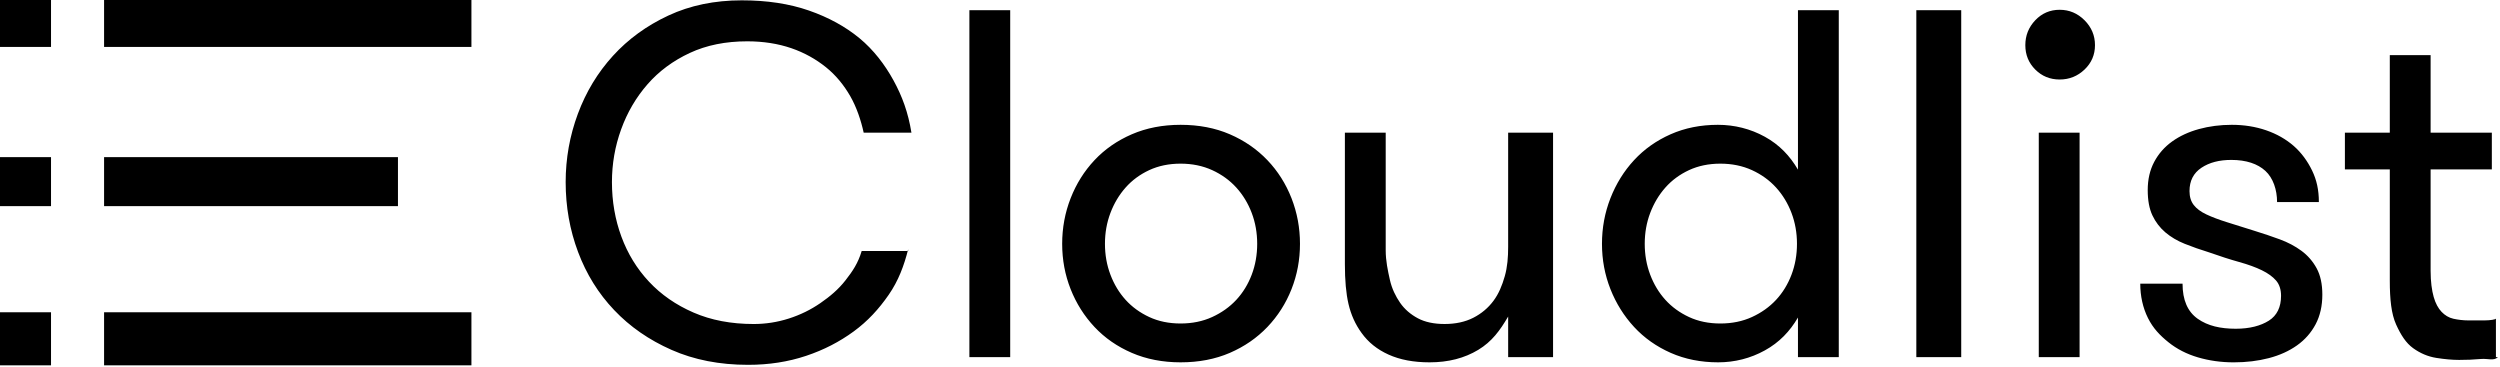 <svg xmlns="http://www.w3.org/2000/svg" viewBox="0 0 612.5 90"><path d="M222.5 61.08c-1 3.987-2.383 7.707-4.779 11.162-2.397 3.46-5.123 6.446-8.574 8.965-3.456 2.523-7.274 4.514-11.662 5.979-4.388 1.465-9.092 2.197-14.21 2.197-6.989 0-13.22-1.222-18.746-3.663-5.526-2.439-10.207-5.69-14.065-9.759-3.862-4.065-6.801-8.804-8.832-14.213-2.033-5.407-3.044-11.12-3.044-17.14 0-5.774.995-11.346 2.988-16.713 1.99-5.368 4.855-10.105 8.594-14.211 3.736-4.107 8.268-7.4 13.591-9.881 5.32-2.48 11.315-3.722 17.979-3.722 6.174 0 11.658.834 16.454 2.502 4.794 1.668 8.917 3.924 12.372 6.77 3.454 2.848 6.236 6.493 8.35 10.354 2.111 3.864 3.575 7.794 4.387 12.794h-11.701c-.651-3-1.748-6.267-3.291-8.95-1.544-2.684-3.534-5.147-5.973-7.099-2.437-1.952-5.263-3.549-8.471-4.647-3.212-1.098-6.807-1.681-10.789-1.681-5.282 0-9.976.938-14.078 2.85-4.105 1.913-7.557 4.464-10.36 7.676-2.805 3.213-4.958 6.889-6.46 11.037-1.504 4.147-2.254 8.457-2.254 12.929 0 4.718.771 9.169 2.315 13.356 1.543 4.191 3.797 7.869 6.764 11.04 2.965 3.172 6.602 5.694 10.909 7.564 4.305 1.873 9.221 2.806 14.748 2.806 2.924 0 5.789-.445 8.593-1.341 2.804-.894 5.381-2.155 7.739-3.783 2.357-1.625 4.407-3.346 6.155-5.585 1.747-2.236 3.065-4.171 3.962-7.171h11.389v-.422zm15-58.58h10v85h-10v-85zm51.743 86.272c-4.389 0-8.371-.774-11.946-2.317-3.577-1.544-6.624-3.661-9.142-6.343-2.519-2.685-4.47-5.775-5.851-9.272-1.383-3.499-2.072-7.198-2.072-11.103 0-3.904.689-7.625 2.072-11.164 1.38-3.537 3.331-6.648 5.851-9.331 2.518-2.683 5.565-4.798 9.142-6.344 3.574-1.544 7.557-2.317 11.946-2.317 4.469 0 8.489.773 12.066 2.317 3.575 1.545 6.642 3.661 9.203 6.344 2.561 2.685 4.528 5.796 5.912 9.331 1.381 3.539 2.072 7.259 2.072 11.164 0 3.905-.691 7.604-2.072 11.103-1.384 3.497-3.352 6.587-5.912 9.272-2.562 2.683-5.628 4.799-9.203 6.343-3.577 1.544-7.597 2.317-12.066 2.317zm0-9.515c2.843 0 5.424-.526 7.739-1.585 2.316-1.059 4.284-2.459 5.913-4.21 1.623-1.748 2.882-3.803 3.777-6.162.896-2.356 1.341-4.88 1.341-7.563 0-2.684-.445-5.203-1.341-7.564-.895-2.36-2.154-4.433-3.777-6.222-1.626-1.788-3.597-3.213-5.913-4.27-2.315-1.057-4.897-1.585-7.739-1.585-2.845 0-5.406.53-7.68 1.585-2.276 1.058-4.205 2.482-5.79 4.27-1.584 1.789-2.824 3.863-3.717 6.222-.895 2.361-1.341 4.88-1.341 7.564 0 2.683.446 5.207 1.341 7.563.893 2.361 2.133 4.415 3.717 6.162 1.585 1.749 3.514 3.151 5.79 4.21 2.274 1.058 4.835 1.585 7.68 1.585zm91.257-46.757v55h-11v-9.951c-2 3.415-3.971 6.14-7.34 8.172-3.375 2.032-7.296 3.052-11.929 3.052-3.901 0-7.214-.63-10.018-1.89-2.802-1.261-4.998-3.031-6.623-5.308-1.544-2.113-2.594-4.472-3.202-7.077-.61-2.601-.889-5.855-.889-9.76v-32.238h10v28.825c0 2.604.526 5.002 1.015 7.197.488 2.197 1.423 4.086 2.52 5.671 1.097 1.586 2.589 2.847 4.337 3.783 1.746.937 3.957 1.403 6.558 1.403 2.683 0 5.035-.508 7.026-1.523 1.991-1.018 3.645-2.399 4.945-4.15 1.299-1.748 2.124-3.761 2.774-6.04.65-2.276.825-4.676.825-7.198v-27.968h11.001zm60 45.294c-2 3.413-4.568 6.098-8.104 8.05-3.533 1.953-7.395 2.928-11.457 2.928-4.226 0-8.115-.774-11.608-2.317-3.496-1.544-6.496-3.661-8.975-6.343-2.479-2.685-4.415-5.775-5.797-9.272-1.383-3.499-2.076-7.198-2.076-11.103 0-3.904.688-7.625 2.07-11.164 1.382-3.537 3.31-6.648 5.789-9.331 2.479-2.683 5.464-4.798 8.959-6.344 3.493-1.544 7.353-2.317 11.578-2.317 4.062 0 7.98.976 11.517 2.928 3.534 1.952 6.104 4.635 8.104 8.052v-39.061h10v85h-10v-9.706zm-19.011 1.463c2.844 0 5.425-.526 7.74-1.585 2.315-1.059 4.283-2.459 5.912-4.21 1.623-1.748 2.883-3.803 3.777-6.162.895-2.356 1.341-4.88 1.341-7.563 0-2.684-.446-5.203-1.341-7.564-.895-2.36-2.154-4.433-3.777-6.222-1.627-1.788-3.597-3.213-5.912-4.27s-4.897-1.585-7.74-1.585c-2.845 0-5.405.53-7.68 1.585-2.275 1.058-4.205 2.482-5.79 4.27-1.584 1.789-2.824 3.863-3.719 6.222-.895 2.359-1.339 4.88-1.339 7.564 0 2.683.446 5.207 1.339 7.563.895 2.361 2.135 4.415 3.719 6.162 1.585 1.749 3.515 3.151 5.79 4.21 2.275 1.058 4.836 1.585 7.68 1.585zm48.011-76.757h11v85h-11v-85zm26.706 8.561c0-2.358.811-4.391 2.436-6.1 1.624-1.709 3.615-2.563 5.973-2.563s4.388.854 6.096 2.563c1.704 1.708 2.561 3.741 2.561 6.1 0 2.361-.856 4.353-2.561 5.979-1.708 1.628-3.738 2.439-6.096 2.439s-4.349-.813-5.973-2.439c-1.625-1.625-2.436-3.619-2.436-5.979zm3.294 21.439h10v55h-10v-55zm52.895 24.067c2.113.651 4.163 1.34 6.155 2.073 1.99.732 3.759 1.669 5.304 2.807 1.543 1.137 2.781 2.562 3.717 4.27.932 1.707 1.402 3.864 1.402 6.465 0 2.767-.548 5.185-1.645 7.259-1.097 2.073-2.62 3.804-4.57 5.185-1.951 1.383-4.247 2.421-6.887 3.11-2.64.69-5.506 1.038-8.593 1.038-3.09 0-6.015-.408-8.776-1.22-2.764-.812-5.18-2.052-7.252-3.722-2.072-1.665-3.737-3.394-4.998-5.914-1.261-2.52-1.888-5.418-1.888-8.418h10.361c0 4 1.238 6.853 3.718 8.601 2.477 1.748 5.585 2.439 9.325 2.439 3.412 0 6.112-.721 8.104-1.981 1.992-1.261 2.986-3.32 2.986-6.086 0-1.544-.407-2.806-1.219-3.744-.812-.934-1.97-1.781-3.473-2.512-1.504-.732-3.352-1.411-5.545-2.021-2.194-.608-4.674-1.406-7.436-2.381-2.113-.651-4.081-1.344-5.912-2.076-1.827-.73-3.413-1.668-4.755-2.806-1.339-1.137-2.397-2.52-3.169-4.149-.773-1.625-1.157-3.699-1.157-6.222 0-2.603.527-4.901 1.585-6.894 1.057-1.991 2.518-3.661 4.388-5.002 1.868-1.341 4.062-2.357 6.581-3.05 2.519-.689 5.201-1.037 8.046-1.037 3.006 0 5.809.447 8.41 1.341 2.6.896 4.854 2.177 6.765 3.841 1.907 1.669 3.412 3.77 4.509 6.046 1.097 2.278 1.646 4.692 1.646 7.692h-10.239c0-3-.957-5.881-2.864-7.631-1.91-1.748-4.693-2.687-8.35-2.687-2.925 0-5.363.62-7.312 1.92-1.953 1.303-2.927 3.199-2.927 5.717 0 1.385.346 2.514 1.036 3.408.691.896 1.728 1.665 3.11 2.313 1.38.651 3.047 1.279 4.996 1.889 1.948.614 4.222 1.325 6.823 2.139zm59.605 30.933c-1.058 1-2.459.288-4.207.453-1.748.164-3.517.226-5.302.226-1.708 0-3.577-.172-5.606-.496-2.033-.324-3.922-1.122-5.668-2.383-1.747-1.261-2.991-3.192-4.17-5.798-1.179-2.602-1.547-6.182-1.547-10.738v-27.264h-11v-9h11v-19h10v19h15v9h-15v24.865c0 2.676.308 4.803.752 6.385.446 1.581 1.117 2.796 1.932 3.648.811.85 1.787 1.443 2.884 1.688 1.097.243 2.355.413 3.739.413h3.84c1.42 0 2.854-.218 2.854-.463v9.464h.499zm-586.5-88h90v12h-90v-12zm-26 0h13v12h-13v-12zm0 39h13v12h-13v-12zm0 38h13v13h-13v-13zm26-38h72v12h-72v-12zm0 38h90v13h-90v-13z"/></svg>
